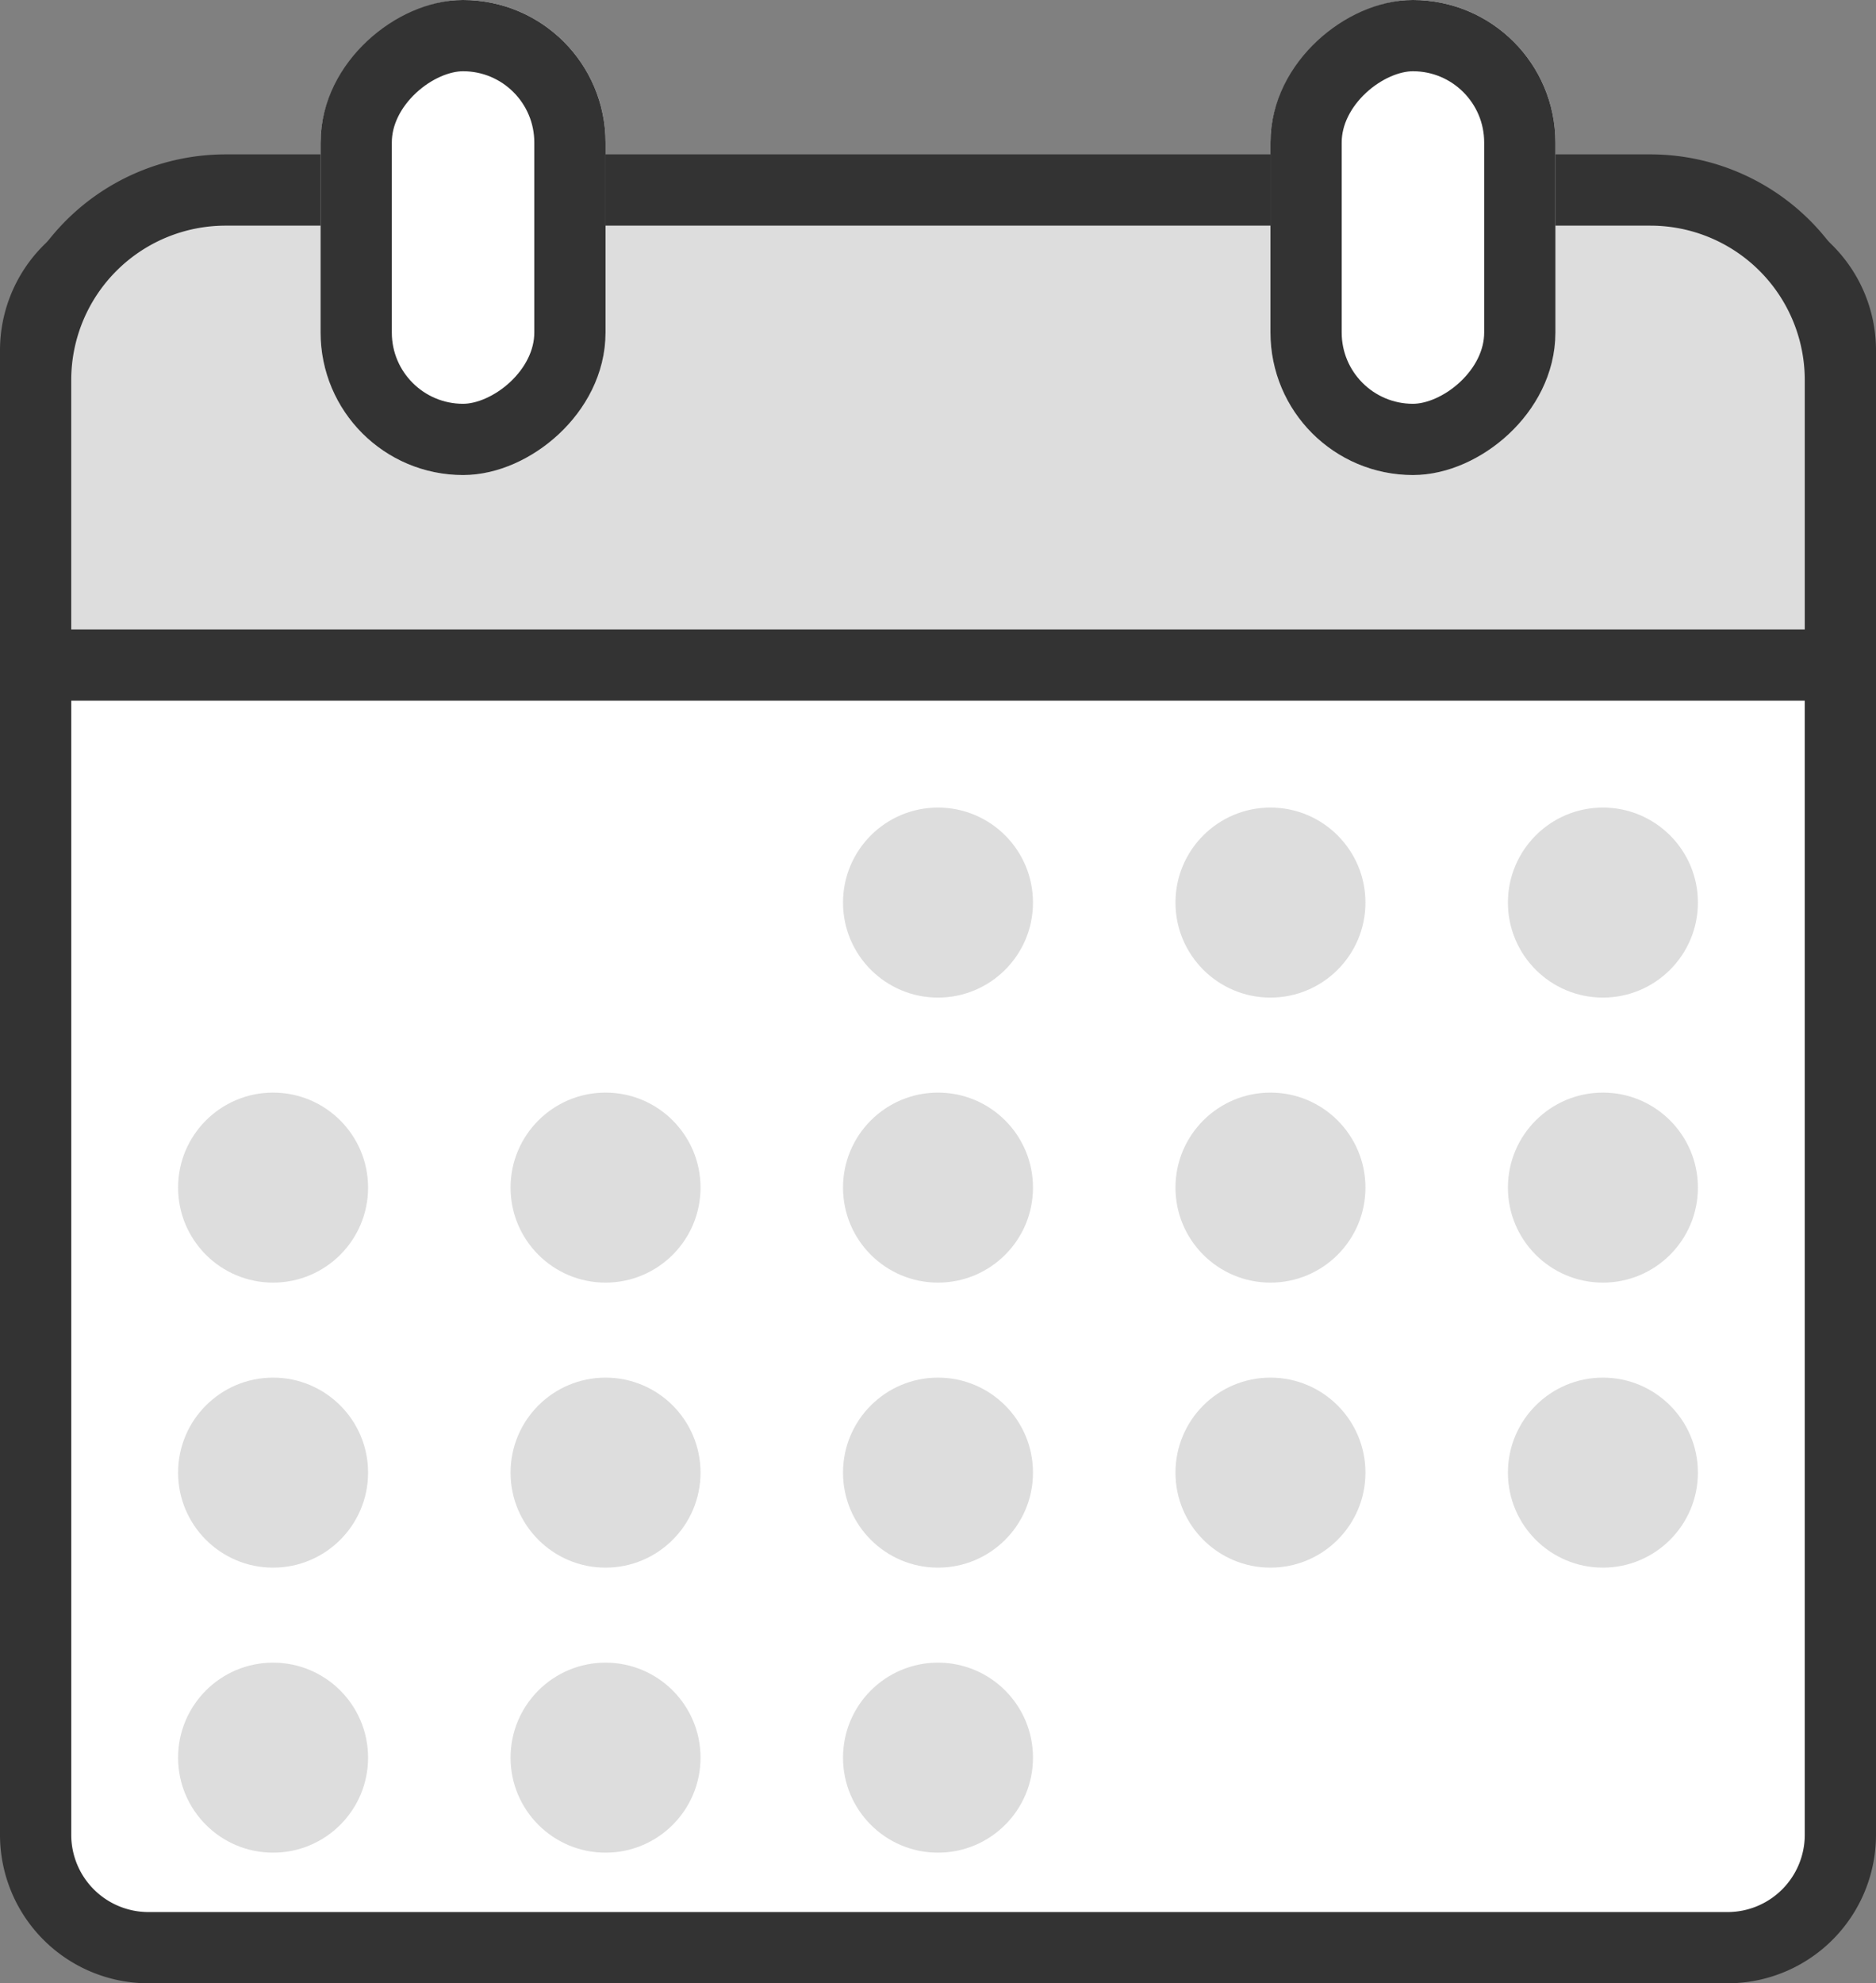 <svg xmlns="http://www.w3.org/2000/svg" width="39.5" height="41.75" viewBox="0 0 39.5 41.75"><rect x="0" y="0" width="39.5" height="41.75" fill="#808080" stroke="none"/><defs><style>.a,.c{fill:#fff;}.a,.b,.c{stroke:#333;stroke-width:1.5px;}.b,.d{fill:#ddd;}.c{stroke-linecap:round;stroke-linejoin:round;}.e{stroke:none;}.f{fill:none;}</style></defs><g transform="translate(-520.25 -399)"><g transform="translate(521 399)"><path class="a" d="M-128,1074h5.624a2.376,2.376,0,0,1,2.376,2.376v31.248a2.376,2.376,0,0,1-2.376,2.376h-33.248a2.376,2.376,0,0,1-2.376-2.376v-31.248a2.376,2.376,0,0,1,2.376-2.376H-128Z" transform="translate(158 -1069)"/><path class="b" d="M4,0H34a4,4,0,0,1,4,4v6a0,0,0,0,1,0,0H0a0,0,0,0,1,0,0V4A4,4,0,0,1,4,0Z" transform="translate(0 4)"/><g class="c" transform="translate(32 0) rotate(90)"><rect class="e" width="10" height="6" rx="3"/><rect class="f" x="0.75" y="0.75" width="8.5" height="4.5" rx="2.25"/></g><g class="c" transform="translate(12 0) rotate(90)"><rect class="e" width="10" height="6" rx="3"/><rect class="f" x="0.75" y="0.75" width="8.5" height="4.5" rx="2.25"/></g></g><circle class="d" cx="2" cy="2" r="2" transform="translate(538 416)"/><circle class="d" cx="2" cy="2" r="2" transform="translate(538 422)"/><circle class="d" cx="2" cy="2" r="2" transform="translate(538 428)"/><circle class="d" cx="2" cy="2" r="2" transform="translate(538 434)"/><circle class="d" cx="2" cy="2" r="2" transform="translate(552 416)"/><circle class="d" cx="2" cy="2" r="2" transform="translate(552 422)"/><circle class="d" cx="2" cy="2" r="2" transform="translate(552 428)"/><circle class="d" cx="2" cy="2" r="2" transform="translate(531 422)"/><circle class="d" cx="2" cy="2" r="2" transform="translate(531 428)"/><circle class="d" cx="2" cy="2" r="2" transform="translate(531 434)"/><circle class="d" cx="2" cy="2" r="2" transform="translate(545 416)"/><circle class="d" cx="2" cy="2" r="2" transform="translate(545 422)"/><circle class="d" cx="2" cy="2" r="2" transform="translate(545 428)"/><circle class="d" cx="2" cy="2" r="2" transform="translate(524 422)"/><circle class="d" cx="2" cy="2" r="2" transform="translate(524 428)"/><circle class="d" cx="2" cy="2" r="2" transform="translate(524 434)"/></g></svg>